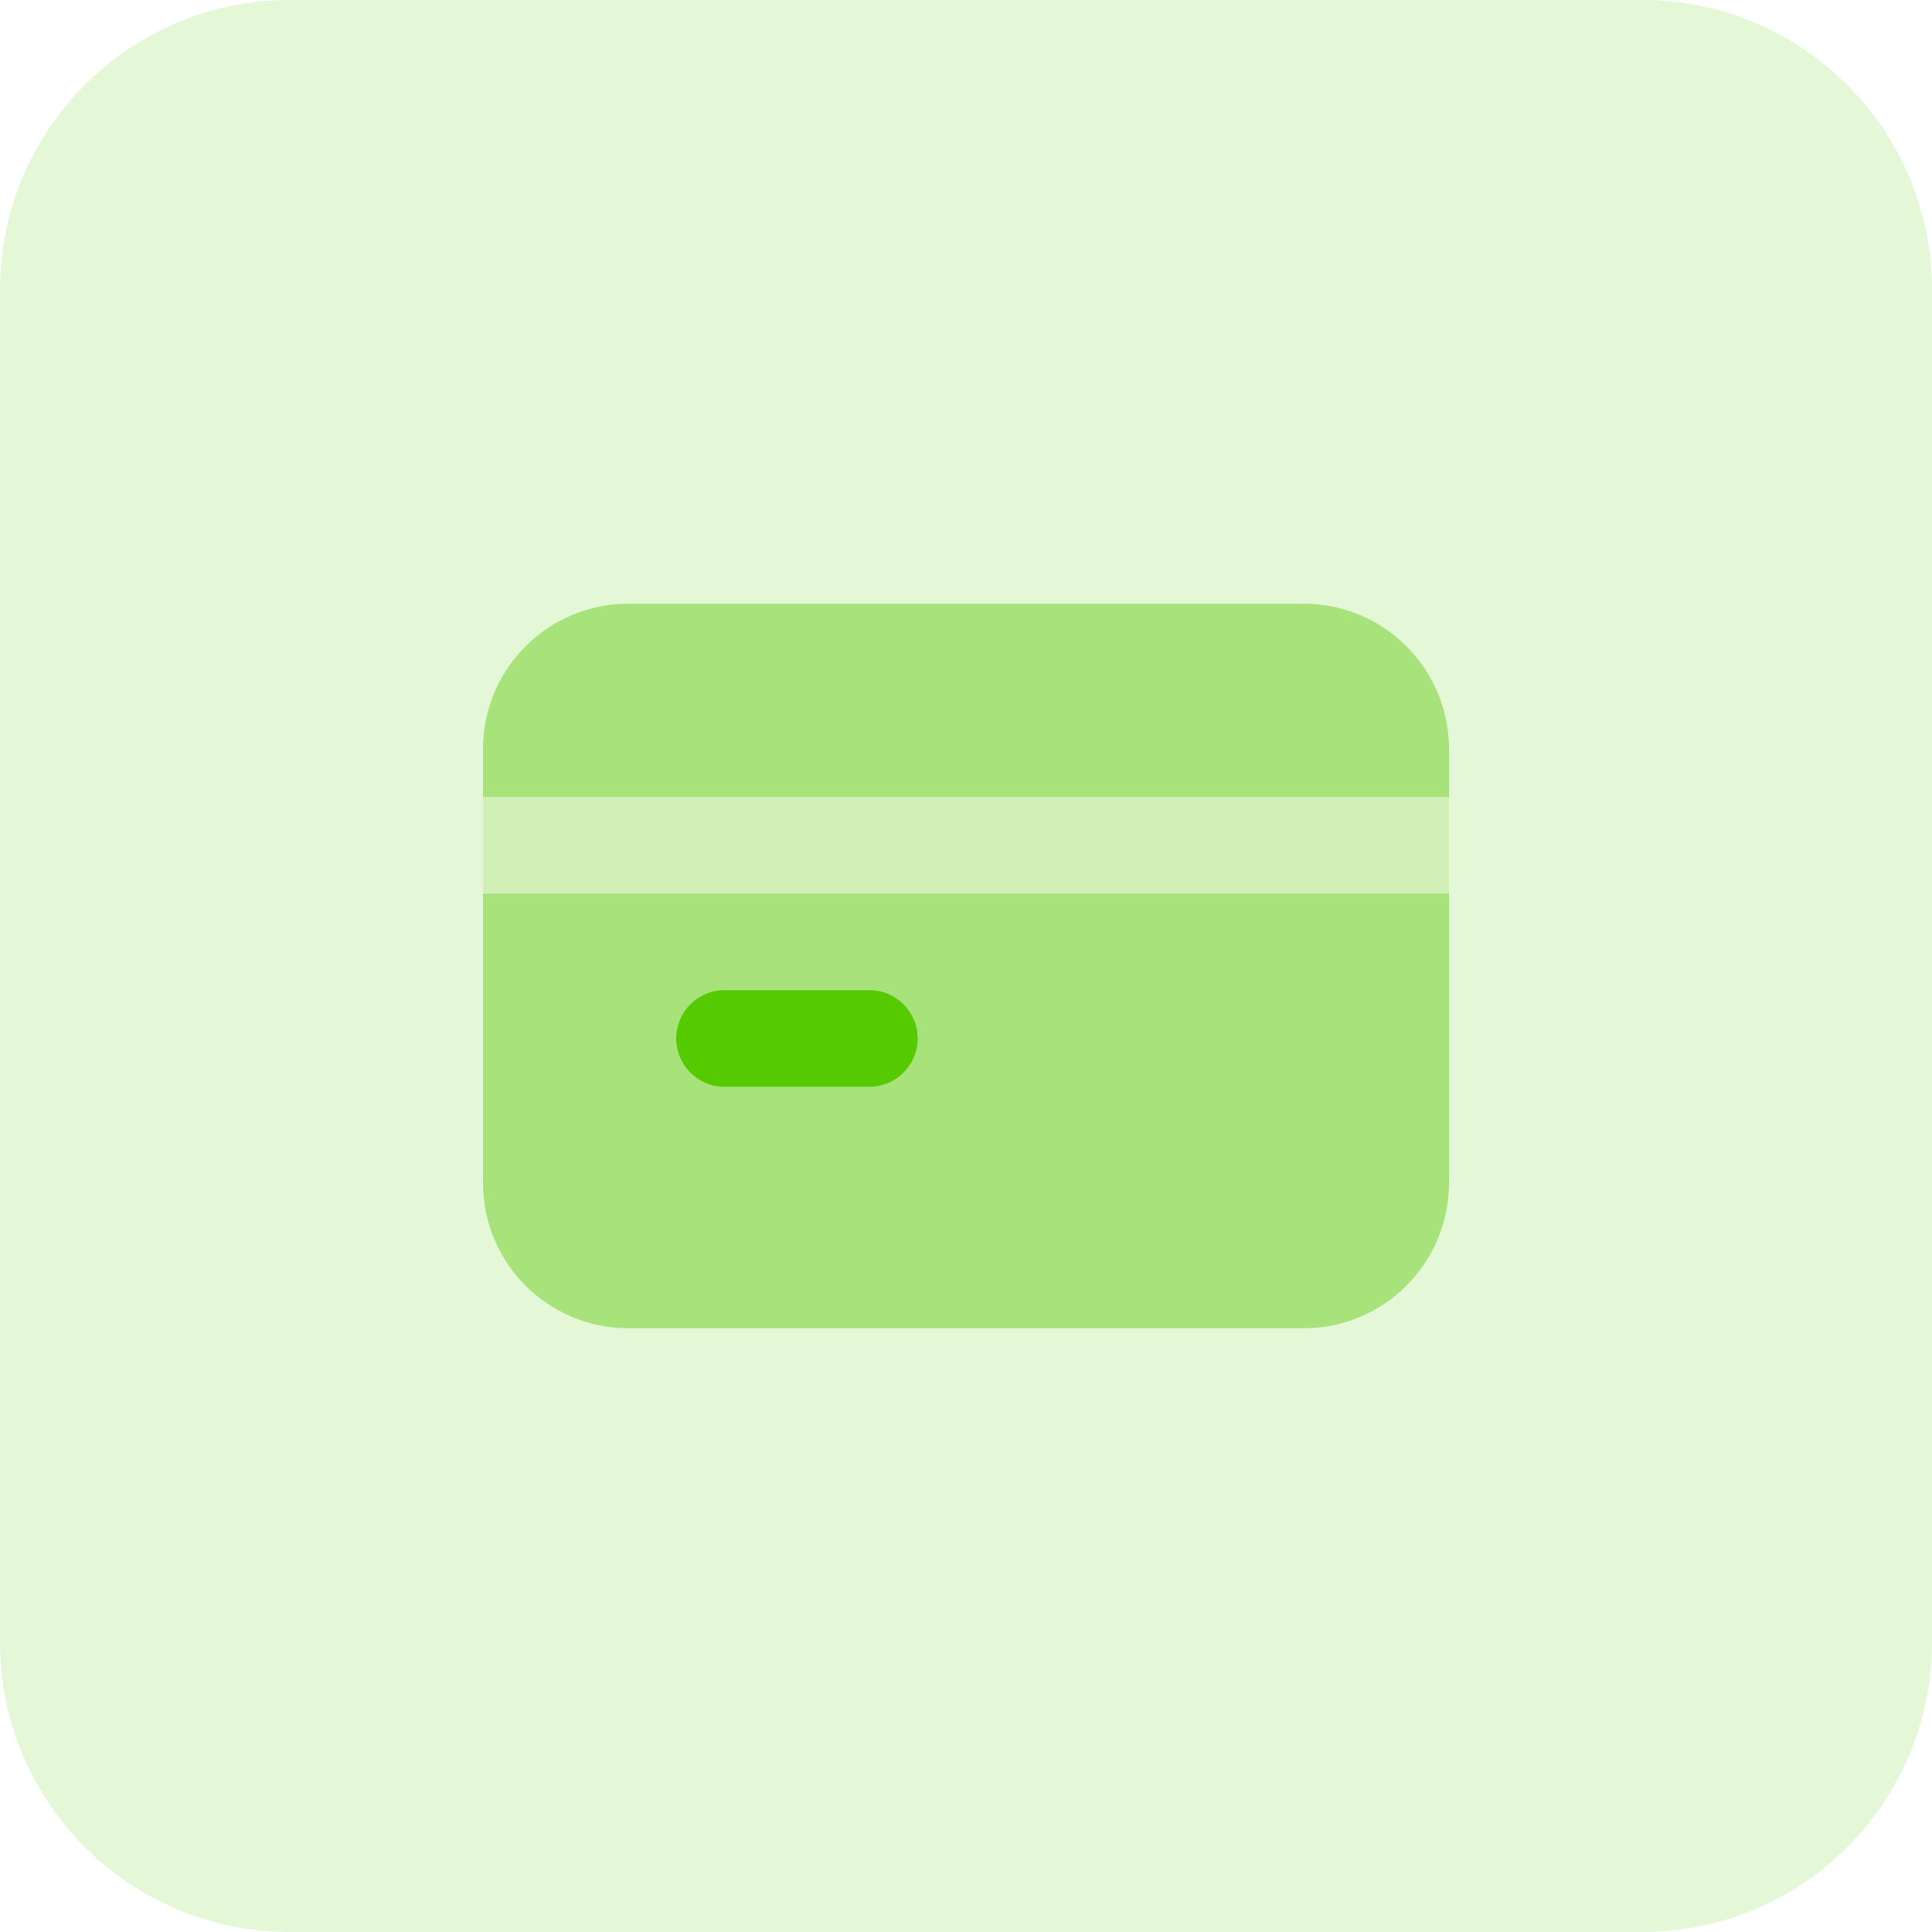 <svg width="40" height="40" viewBox="0 0 40 40" fill="none" xmlns="http://www.w3.org/2000/svg">
<path d="M0 6C0 2.686 2.686 0 6 0H34C37.314 0 40 2.686 40 6V34C40 37.314 37.314 40 34 40H6C2.686 40 0 37.314 0 34V6Z" fill="#56CA00" fill-opacity="0.16"/>
<path d="M30 16.5H10V18.5H30V16.5Z" fill="#D0F0B8"/>
<path d="M27 12.5H13C11.345 12.505 10.005 13.845 10 15.5V16.5H30V15.5C29.995 13.845 28.655 12.505 27 12.5ZM10 24.5C10.005 26.155 11.345 27.495 13 27.5H27C28.655 27.495 29.995 26.155 30 24.5V18.5H10V24.5Z" fill="#A7E37A"/>
<path d="M18 22.5H15C14.448 22.5 14 22.052 14 21.5C14 20.948 14.448 20.5 15 20.5H18C18.552 20.5 19 20.948 19 21.5C19 22.052 18.552 22.5 18 22.5Z" fill="#56CA00"/>
</svg>
